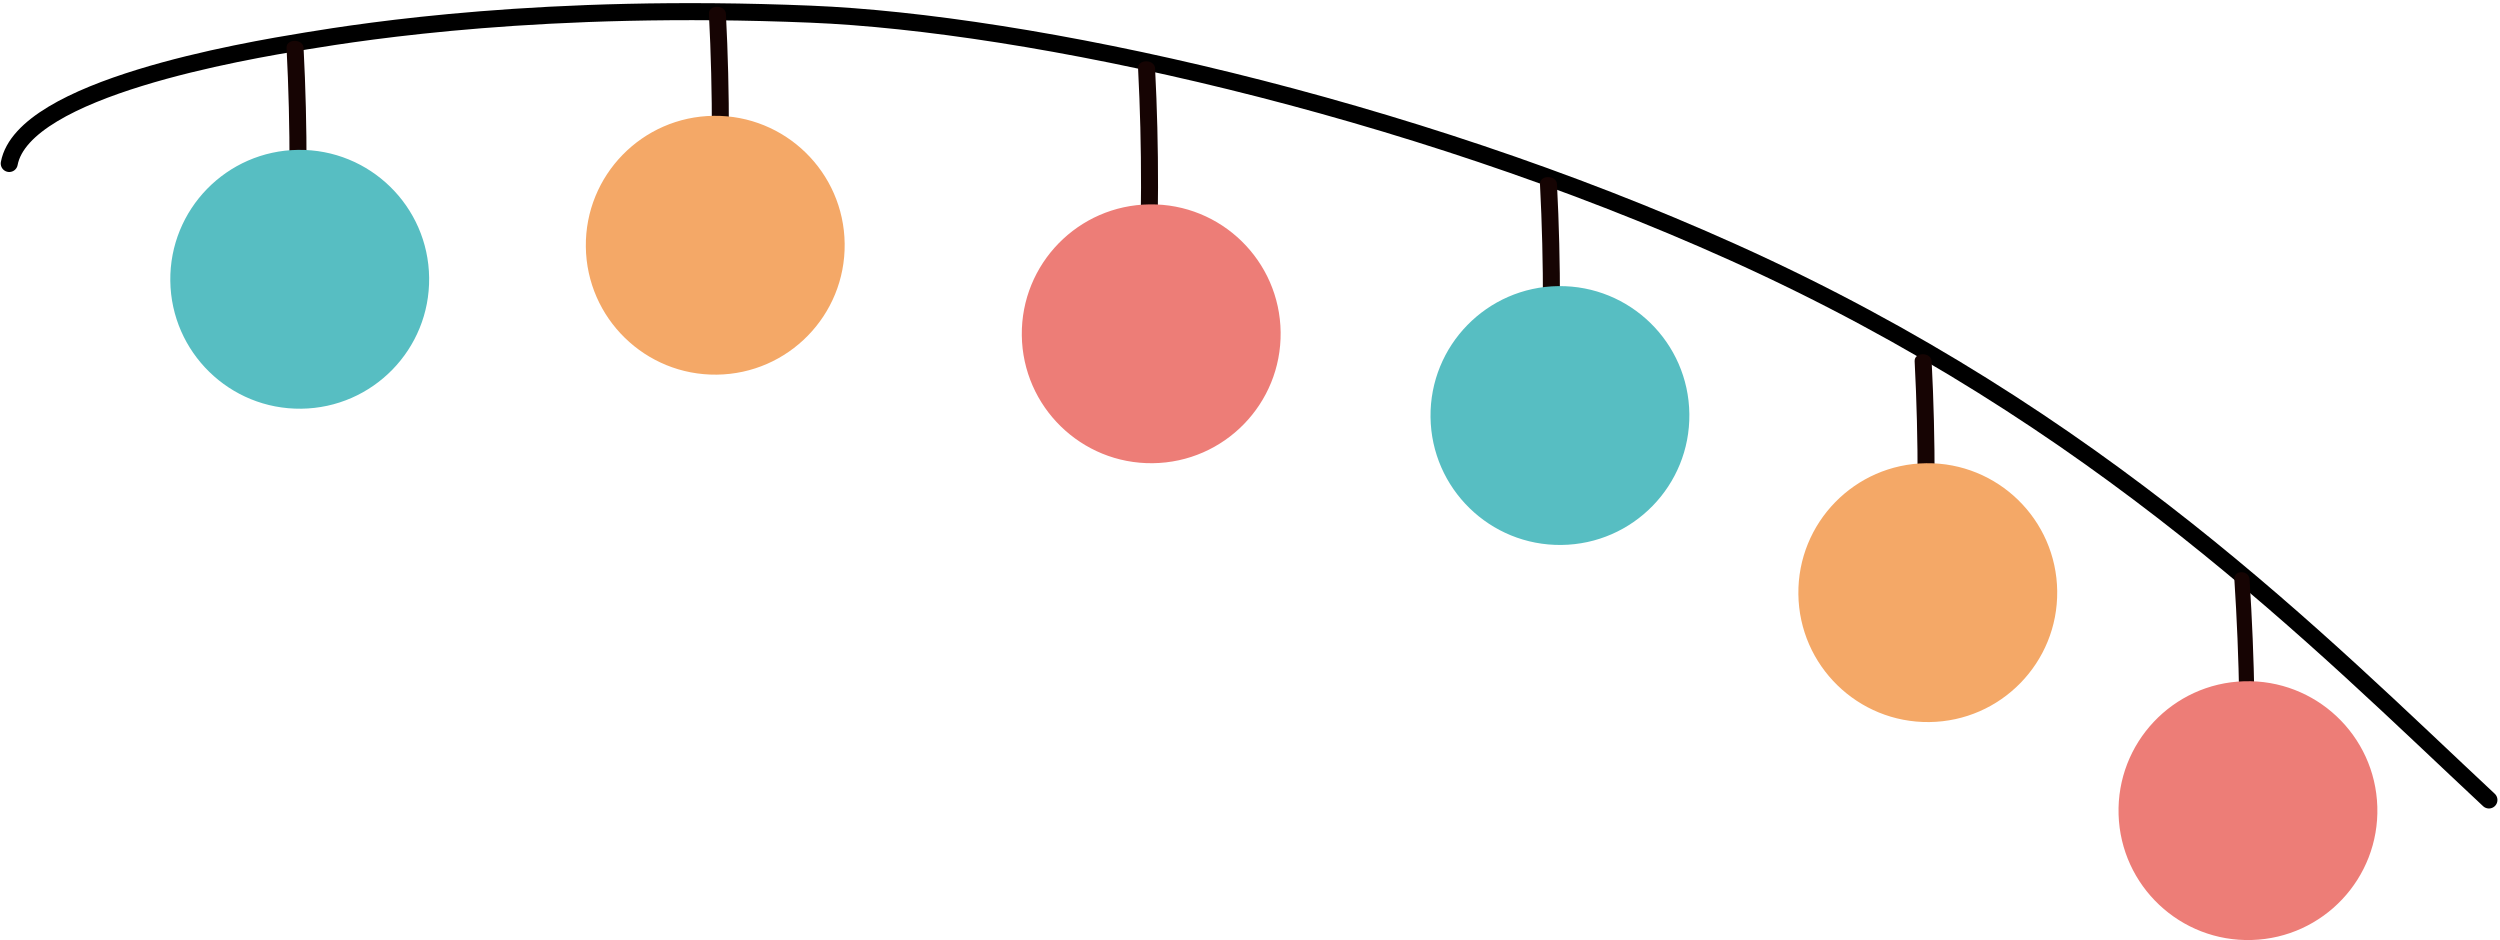 <?xml version="1.0" encoding="UTF-8"?>
<svg width="367px" height="138px" viewBox="0 0 367 138" version="1.1" xmlns="http://www.w3.org/2000/svg" xmlns:xlink="http://www.w3.org/1999/xlink">
    <title>bulbs-top</title>
    <g id="R4" stroke="none" stroke-width="1" fill="none" fill-rule="evenodd">
        <g id="D---Homepage---1440" transform="translate(-1075, -4012)">
            <g id="ABOUT" transform="translate(-100, 4013)">
                <g id="bulbs-top" transform="translate(1176.357, 0)">
                    <path d="M-1.13686838e-13,23 C2.081,11.951 34.422,6.506 43.643,5 C52.257,3.593 78.497,-0.539 117.68,1.08 C149.551,2.397 204.7,14.257 253.143,36.08 C307.056,60.368 339.171,93.231 364.018,116.436" id="Path-3" stroke="#000000" stroke-width="2.5" stroke-linecap="round"></path>
                    <path d="M165.712,9.033 C166.315,20.683 166.29,32.318 165.645,43.968 C165.568,45.346 168.062,45.342 168.141,43.968 C168.787,32.318 168.809,20.683 168.208,9.033 C168.136,7.659 165.642,7.652 165.712,9.033" id="Fill-63" fill="#160403"></path>
                    <path d="M186.641,47.772 C186.767,58.265 178.365,66.873 167.87,66.999 C157.38,67.124 148.772,58.721 148.644,48.228 C148.519,37.735 156.923,29.127 167.413,29.001 C177.908,28.874 186.514,37.279 186.641,47.772" id="Fill-65" fill="#ED7D77"></path>
                    <path d="M102.712,1.033 C103.313,12.683 103.29,24.32 102.645,35.968 C102.568,37.346 105.062,37.342 105.141,35.968 C105.787,24.32 105.809,12.683 105.208,1.033 C105.136,-0.341 102.642,-0.348 102.712,1.033" id="Fill-71" fill="#160403"></path>
                    <path d="M103.87,53.999 C93.38,54.124 84.77,45.721 84.644,35.228 C84.519,24.735 92.921,16.127 103.413,16.001 C113.908,15.874 122.514,24.279 122.641,34.772 C122.767,45.265 114.365,53.873 103.87,53.999 Z" id="Fill-73" fill="#F4A867"></path>
                    <path d="M40.709,6.033 C41.313,17.683 41.289,29.32 40.645,40.968 C40.565,42.346 43.061,42.342 43.141,40.968 C43.787,29.32 43.809,17.683 43.208,6.033 C43.138,4.659 40.64,4.652 40.709,6.033" id="Fill-75" fill="#160403"></path>
                    <path d="M61.641,39.772 C61.767,50.265 53.365,58.873 42.87,58.999 C32.38,59.124 23.772,50.721 23.644,40.228 C23.519,29.735 31.923,21.127 42.413,21.001 C52.908,20.874 61.514,29.279 61.641,39.772" id="Fill-77" fill="#57BEC2"></path>
                    <path d="M224.712,26.033 C225.313,37.683 225.291,49.318 224.645,60.968 C224.565,62.346 227.064,62.342 227.141,60.968 C227.787,49.318 227.809,37.683 227.208,26.033 C227.138,24.659 224.64,24.652 224.712,26.033" id="Fill-79" fill="#160403"></path>
                    <path d="M246.641,59.772 C246.769,70.265 238.365,78.873 227.872,78.999 C217.38,79.126 208.772,70.721 208.644,60.228 C208.519,49.735 216.923,41.127 227.413,41.001 C237.908,40.874 246.514,49.279 246.641,59.772" id="Fill-81" fill="#57BEC2"></path>
                    <path d="M279.712,52.033 C280.313,63.683 280.291,75.32 279.645,86.968 C279.565,88.346 282.064,88.342 282.141,86.968 C282.787,75.318 282.809,63.683 282.208,52.033 C282.138,50.659 279.64,50.652 279.712,52.033" id="Fill-83" fill="#160403"></path>
                    <path d="M300.641,85.772 C300.769,96.265 292.365,104.873 281.872,104.999 C271.38,105.124 262.772,96.721 262.644,86.228 C262.519,75.735 270.923,67.127 281.415,67.001 C291.908,66.874 300.514,75.279 300.641,85.772" id="Fill-85" fill="#F4A867"></path>
                    <path d="M326.645,84.031 C327.402,95.672 327.602,107.307 327.242,118.965 C327.198,120.346 329.427,120.344 329.467,118.965 C329.829,107.307 329.632,95.672 328.875,84.031 C328.786,82.661 326.557,82.652 326.645,84.031" id="Fill-91" fill="#160403"></path>
                    <path d="M347.634,117.429 C347.949,127.917 339.704,136.677 329.213,136.991 C318.725,137.306 309.968,129.06 309.651,118.572 C309.337,108.083 317.582,99.323 328.072,99.009 C338.561,98.692 347.32,106.94 347.634,117.429" id="Fill-93" fill="#ED7D77"></path>
                </g>
            </g>
        </g>
    </g>
</svg>